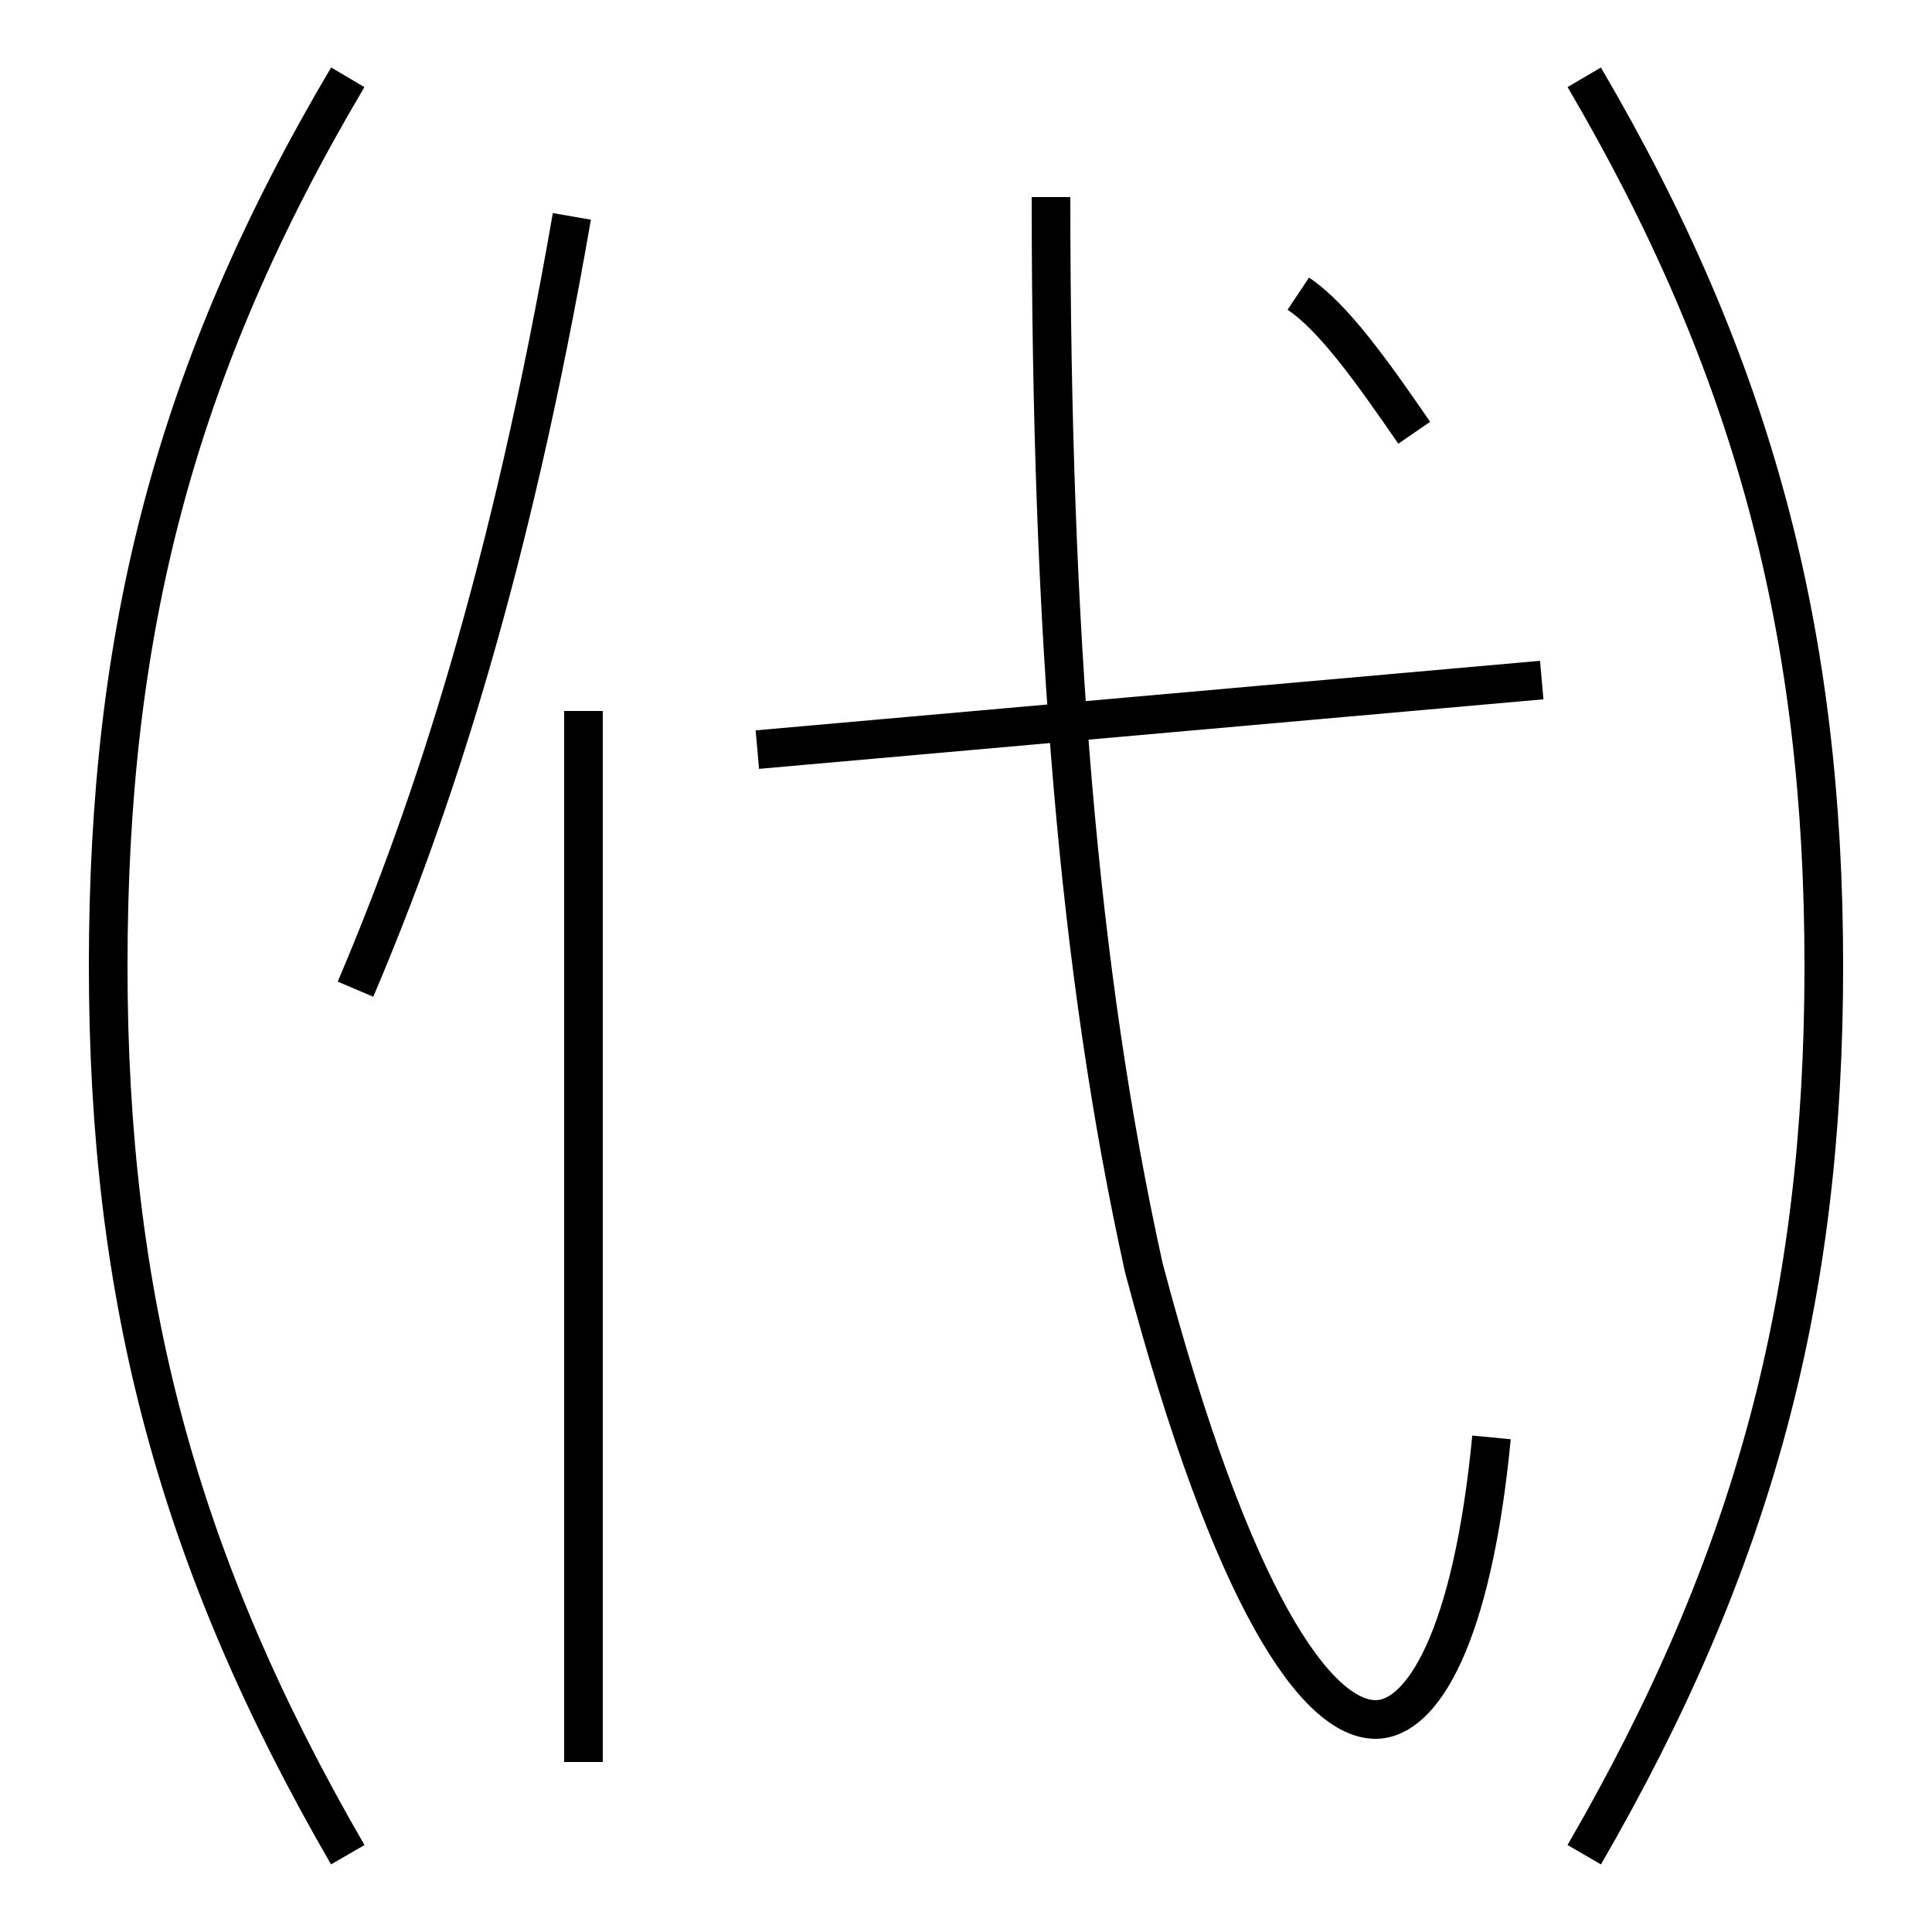 <?xml version='1.0' encoding='utf8'?>
<svg viewBox="0.0 -44.0 50.0 50.0" version="1.1" xmlns="http://www.w3.org/2000/svg">
<rect x="0.0" y="-44.0" width="50.0" height="50.0" fill="#808080" stroke="none"/>
<rect x="-1000" y="-1000" width="2000" height="2000" stroke="white" fill="white"/>
<g style="fill:none; stroke:#000000;  stroke-width:1">
<path d="M 15.1 -1.6 L 15.1 25.6 M 9.2 18.4 C 11.2 23.1 13.2 29.2 14.8 38.4 M 38.6 6.8 C 38.1 1.6 36.8 -0.5 35.6 -0.5 C 34.1 -0.5 31.9 2.5 29.6 11.2 C 27.9 18.9 27.2 27.6 27.2 38.9 M 39.9 26.4 L 19.6 24.6 M 9.0 -4.0 C 4.6 3.6 2.8 10.4 2.8 19.0 C 2.8 27.6 4.5 34.4 9.0 42.0 M 41.0 -4.0 C 45.4 3.6 47.2 10.4 47.2 19.0 C 47.2 27.6 45.4 34.5 41.0 42.0 M 36.6 32.8 C 35.5 34.4 34.5 35.8 33.6 36.4" transform="scale(1, -1)" />
</g>
</svg>